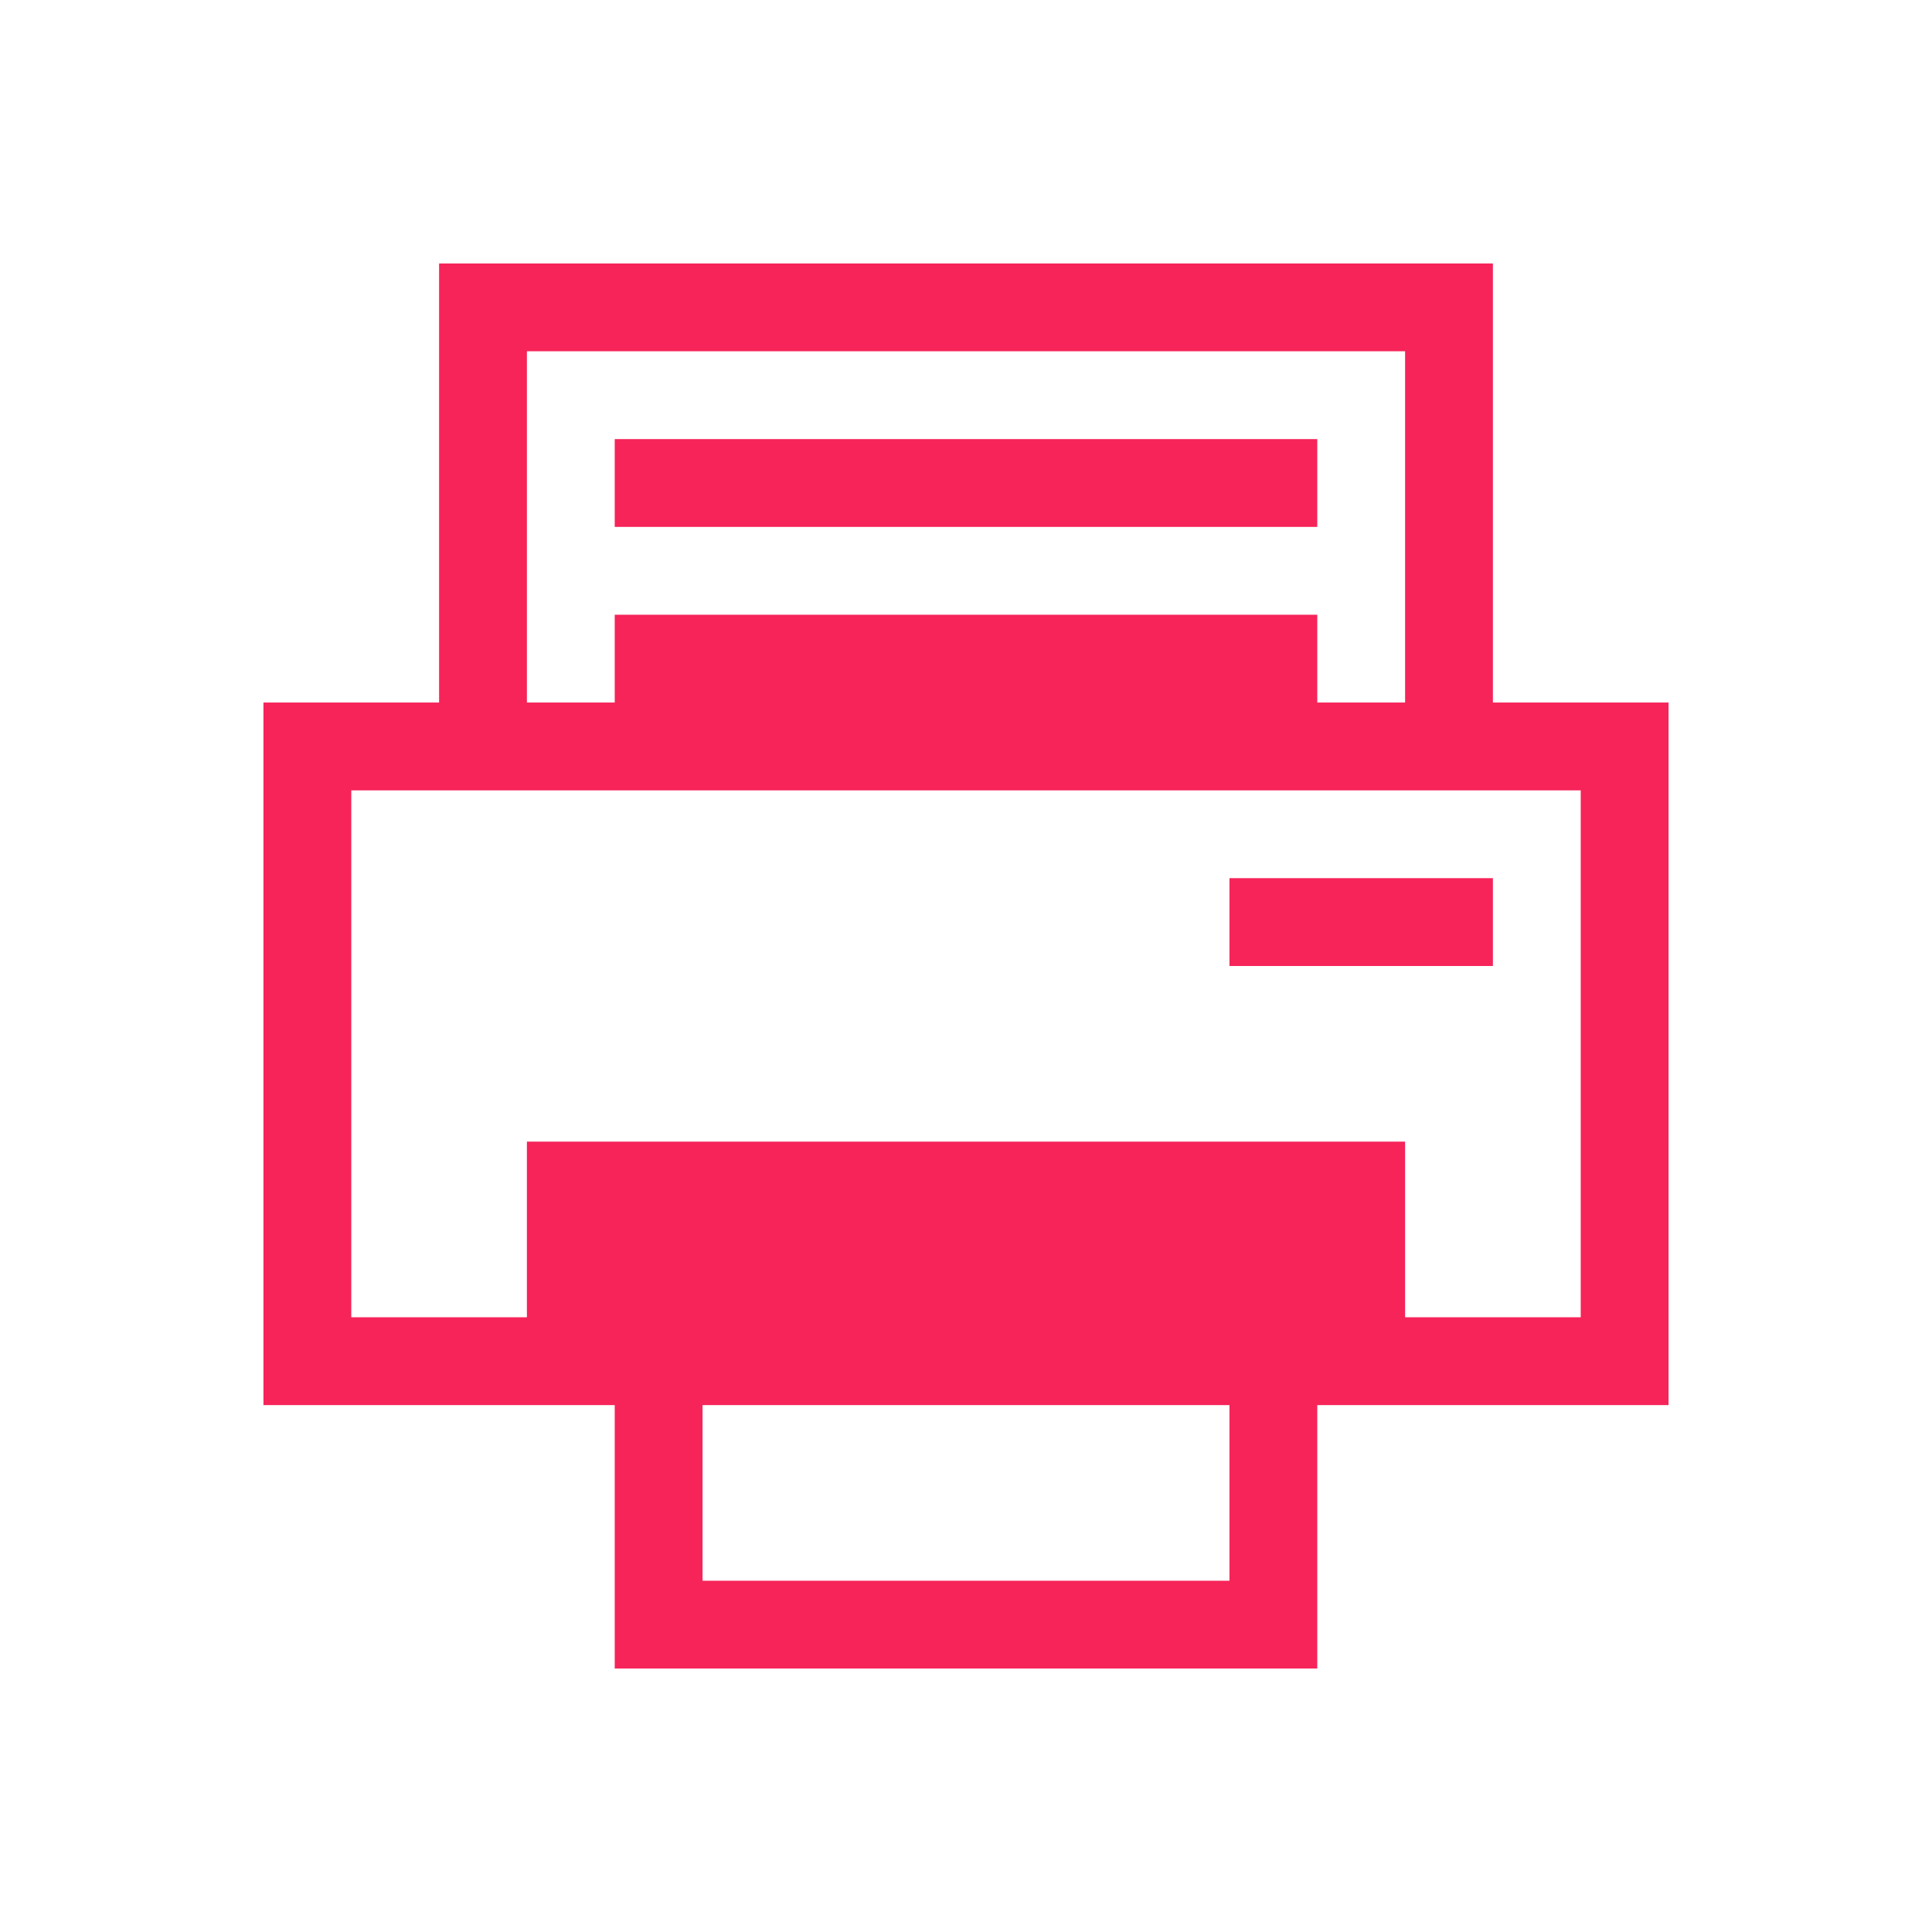 <svg width="22" xmlns="http://www.w3.org/2000/svg" height="22"><path d="M5 3v5H3v8h4v3h8v-3h4V8h-2V3H5zm1 1h10v4h-1V7H7v1H6V4zm1 1v1h8V5H7zM4 9h14v6h-2v-2H6v2H4V9zm10 1v1h3v-1h-3zm-6 6h6v2H8v-2z" fill="#f62459"/></svg>